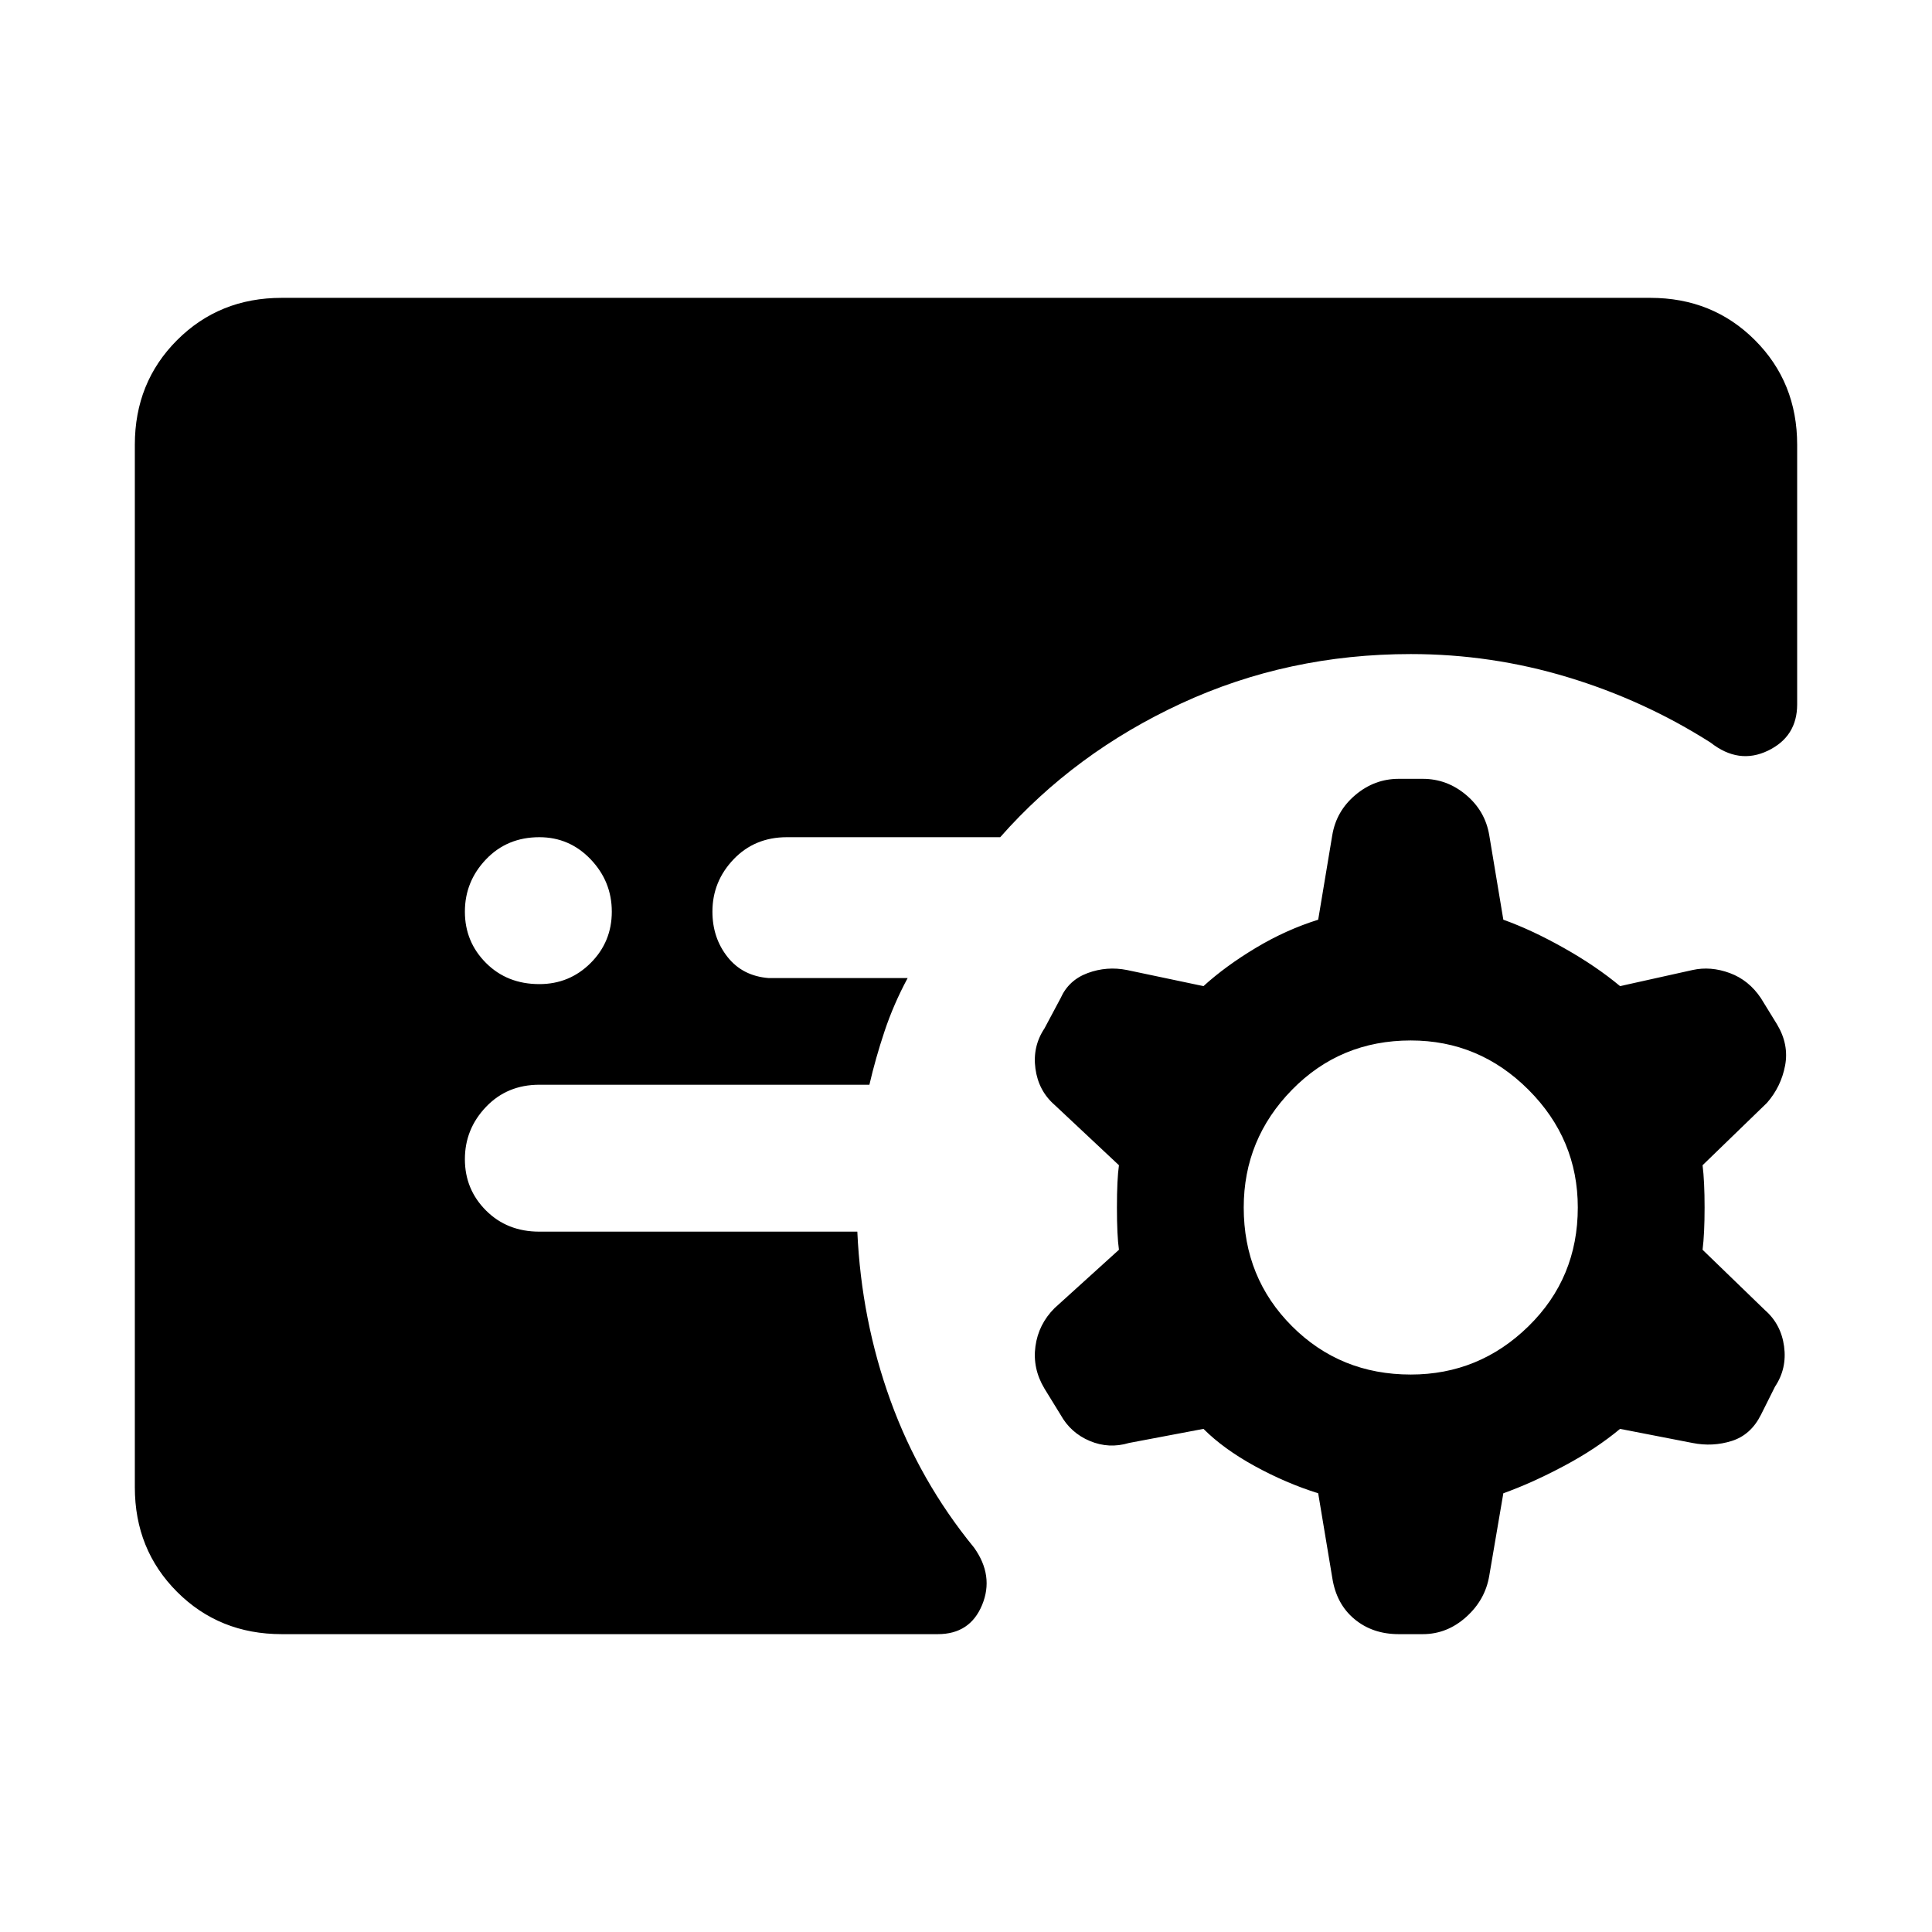 <svg xmlns="http://www.w3.org/2000/svg" height="48" viewBox="0 -960 960 960" width="48"><path d="m662-176-7-42q-16-5-31.5-13.5T598-250l-37 7q-10 3-19.5-1T527-257l-8-13q-6-10-4.5-21t9.5-19l32-29q-1-7-1-21t1-21l-32-30q-8-7-9.5-18t4.5-20l8-15q4-9 13.5-12.5T560-478l38 8q11-10 26-19t31-14l7-42q2-12 11.5-20t21.5-8h12q12 0 21.5 8t11.5 20l7 42q14 5 30 14t28 19l36-8q9-2 18.5 1.5T875-464l8 13q6 10 4 20.5t-9 18.5l-32 31q1 8 1 21t-1 21l31 30q8 7 9.5 18t-4.5 20l-7 14q-5 10-14.5 13t-19.5 1l-36-7q-12 10-28 18.5T747-218l-7 41q-2 12-11.5 20.5T707-148h-12q-13 0-22-7.5T662-176Zm39-101q34 0 58.5-24t24.5-59q0-34-24.5-58.5T701-443q-35 0-59 24.5T618-360q0 35 24 59t59 24ZM140-148q-31 0-52-21t-21-52v-518q0-31 21-52t52-21h680q31 0 52 21t21 52v129q0 16-14.5 23t-28.5-4q-33-21-71-32.5T701-635q-61 0-114 24.5T497-544H391q-16 0-26.5 11T354-507q0 13 7.5 22.5T382-474h69q-7 13-11.5 26.5T432-421H268q-16 0-26.5 11T231-384q0 15 10.5 25.5T268-348h158q2 44 16.5 84t41.5 73q10 14 4 28.5T466-148H140Zm128-323q15 0 25.5-10.5T304-507q0-15-10.5-26T268-544q-16 0-26.5 11T231-507q0 15 10.5 25.5T268-471Z"/></svg>